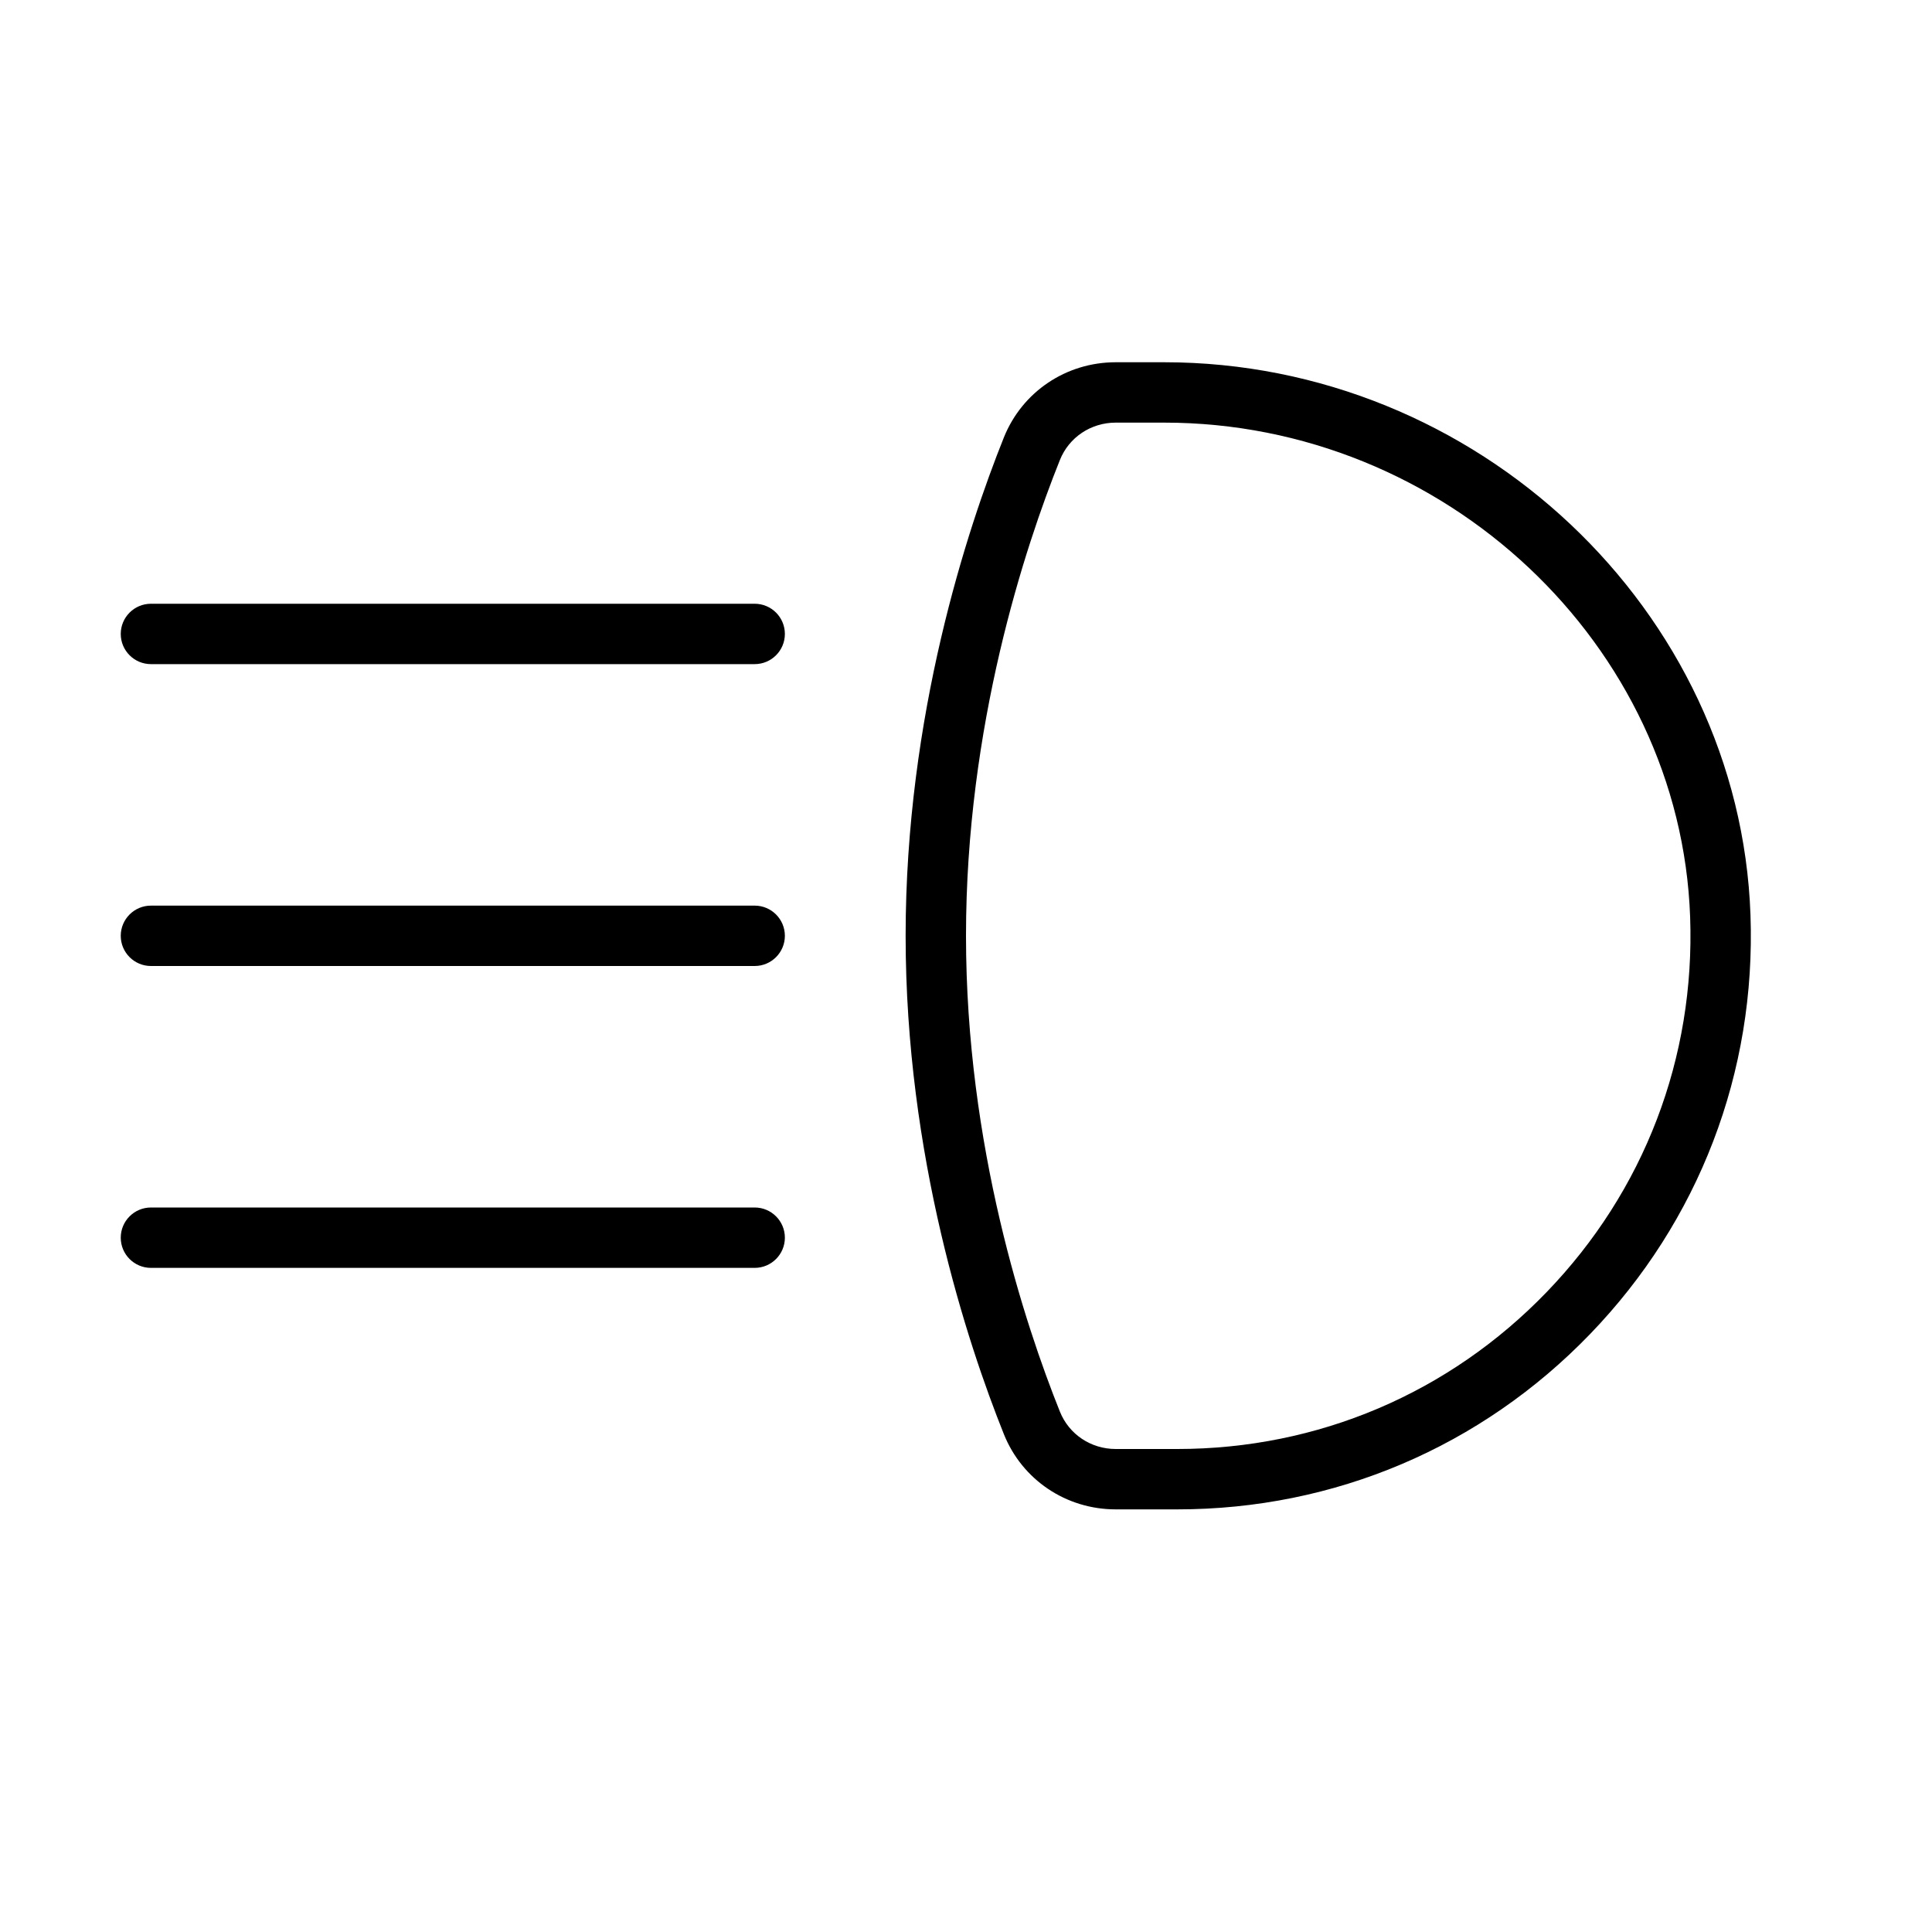 <?xml version="1.0" encoding="UTF-8" standalone="no"?>
<svg width="64px" height="64px" viewBox="0 0 64 64" version="1.1" xmlns="http://www.w3.org/2000/svg" xmlns:xlink="http://www.w3.org/1999/xlink">
    <!-- Generator: Sketch 3.7.2 (28276) - http://www.bohemiancoding.com/sketch -->
    <title>tra-lights</title>
    <desc>Created with Sketch.</desc>
    <defs></defs>
    <g id="64px-Line" stroke="none" stroke-width="1" fill="none" fill-rule="evenodd">
        <g id="tra-lights"></g>
        <path d="M36.96,50 L39,50 C44.203,50 49.059,47.938 52.673,44.193 C56.285,40.45 58.173,35.519 57.987,30.308 C57.629,20.213 48.917,12 38.568,12 L36.96,12 C35.316,12 33.861,12.979 33.254,14.493 C32.039,17.526 30,23.704 30,31 C30,38.296 32.039,44.474 33.254,47.507 C33.861,49.021 35.316,50 36.96,50 L36.96,50 Z M35.111,15.237 C35.412,14.486 36.138,14 36.96,14 L38.568,14 C47.853,14 55.668,21.348 55.988,30.379 C56.154,35.042 54.466,39.454 51.234,42.803 C48,46.155 43.656,48 39,48 L36.96,48 C36.138,48 35.412,47.514 35.111,46.763 C33.949,43.864 32,37.96 32,31 C32,24.04 33.949,18.136 35.111,15.237 L35.111,15.237 Z" id="Shape" fill="#000000"></path>
        <path d="M5,32 L25,32 C25.552,32 26,31.552 26,31 C26,30.448 25.552,30 25,30 L5,30 C4.448,30 4,30.448 4,31 C4,31.552 4.448,32 5,32 L5,32 Z" id="Shape" fill="#000000"></path>
        <path d="M5,22 L25,22 C25.552,22 26,21.552 26,21 C26,20.448 25.552,20 25,20 L5,20 C4.448,20 4,20.448 4,21 C4,21.552 4.448,22 5,22 L5,22 Z" id="Shape" fill="#000000"></path>
        <path d="M5,42 L25,42 C25.552,42 26,41.552 26,41 C26,40.448 25.552,40 25,40 L5,40 C4.448,40 4,40.448 4,41 C4,41.552 4.448,42 5,42 L5,42 Z" id="Shape" fill="#000000"></path>
    </g>
</svg>